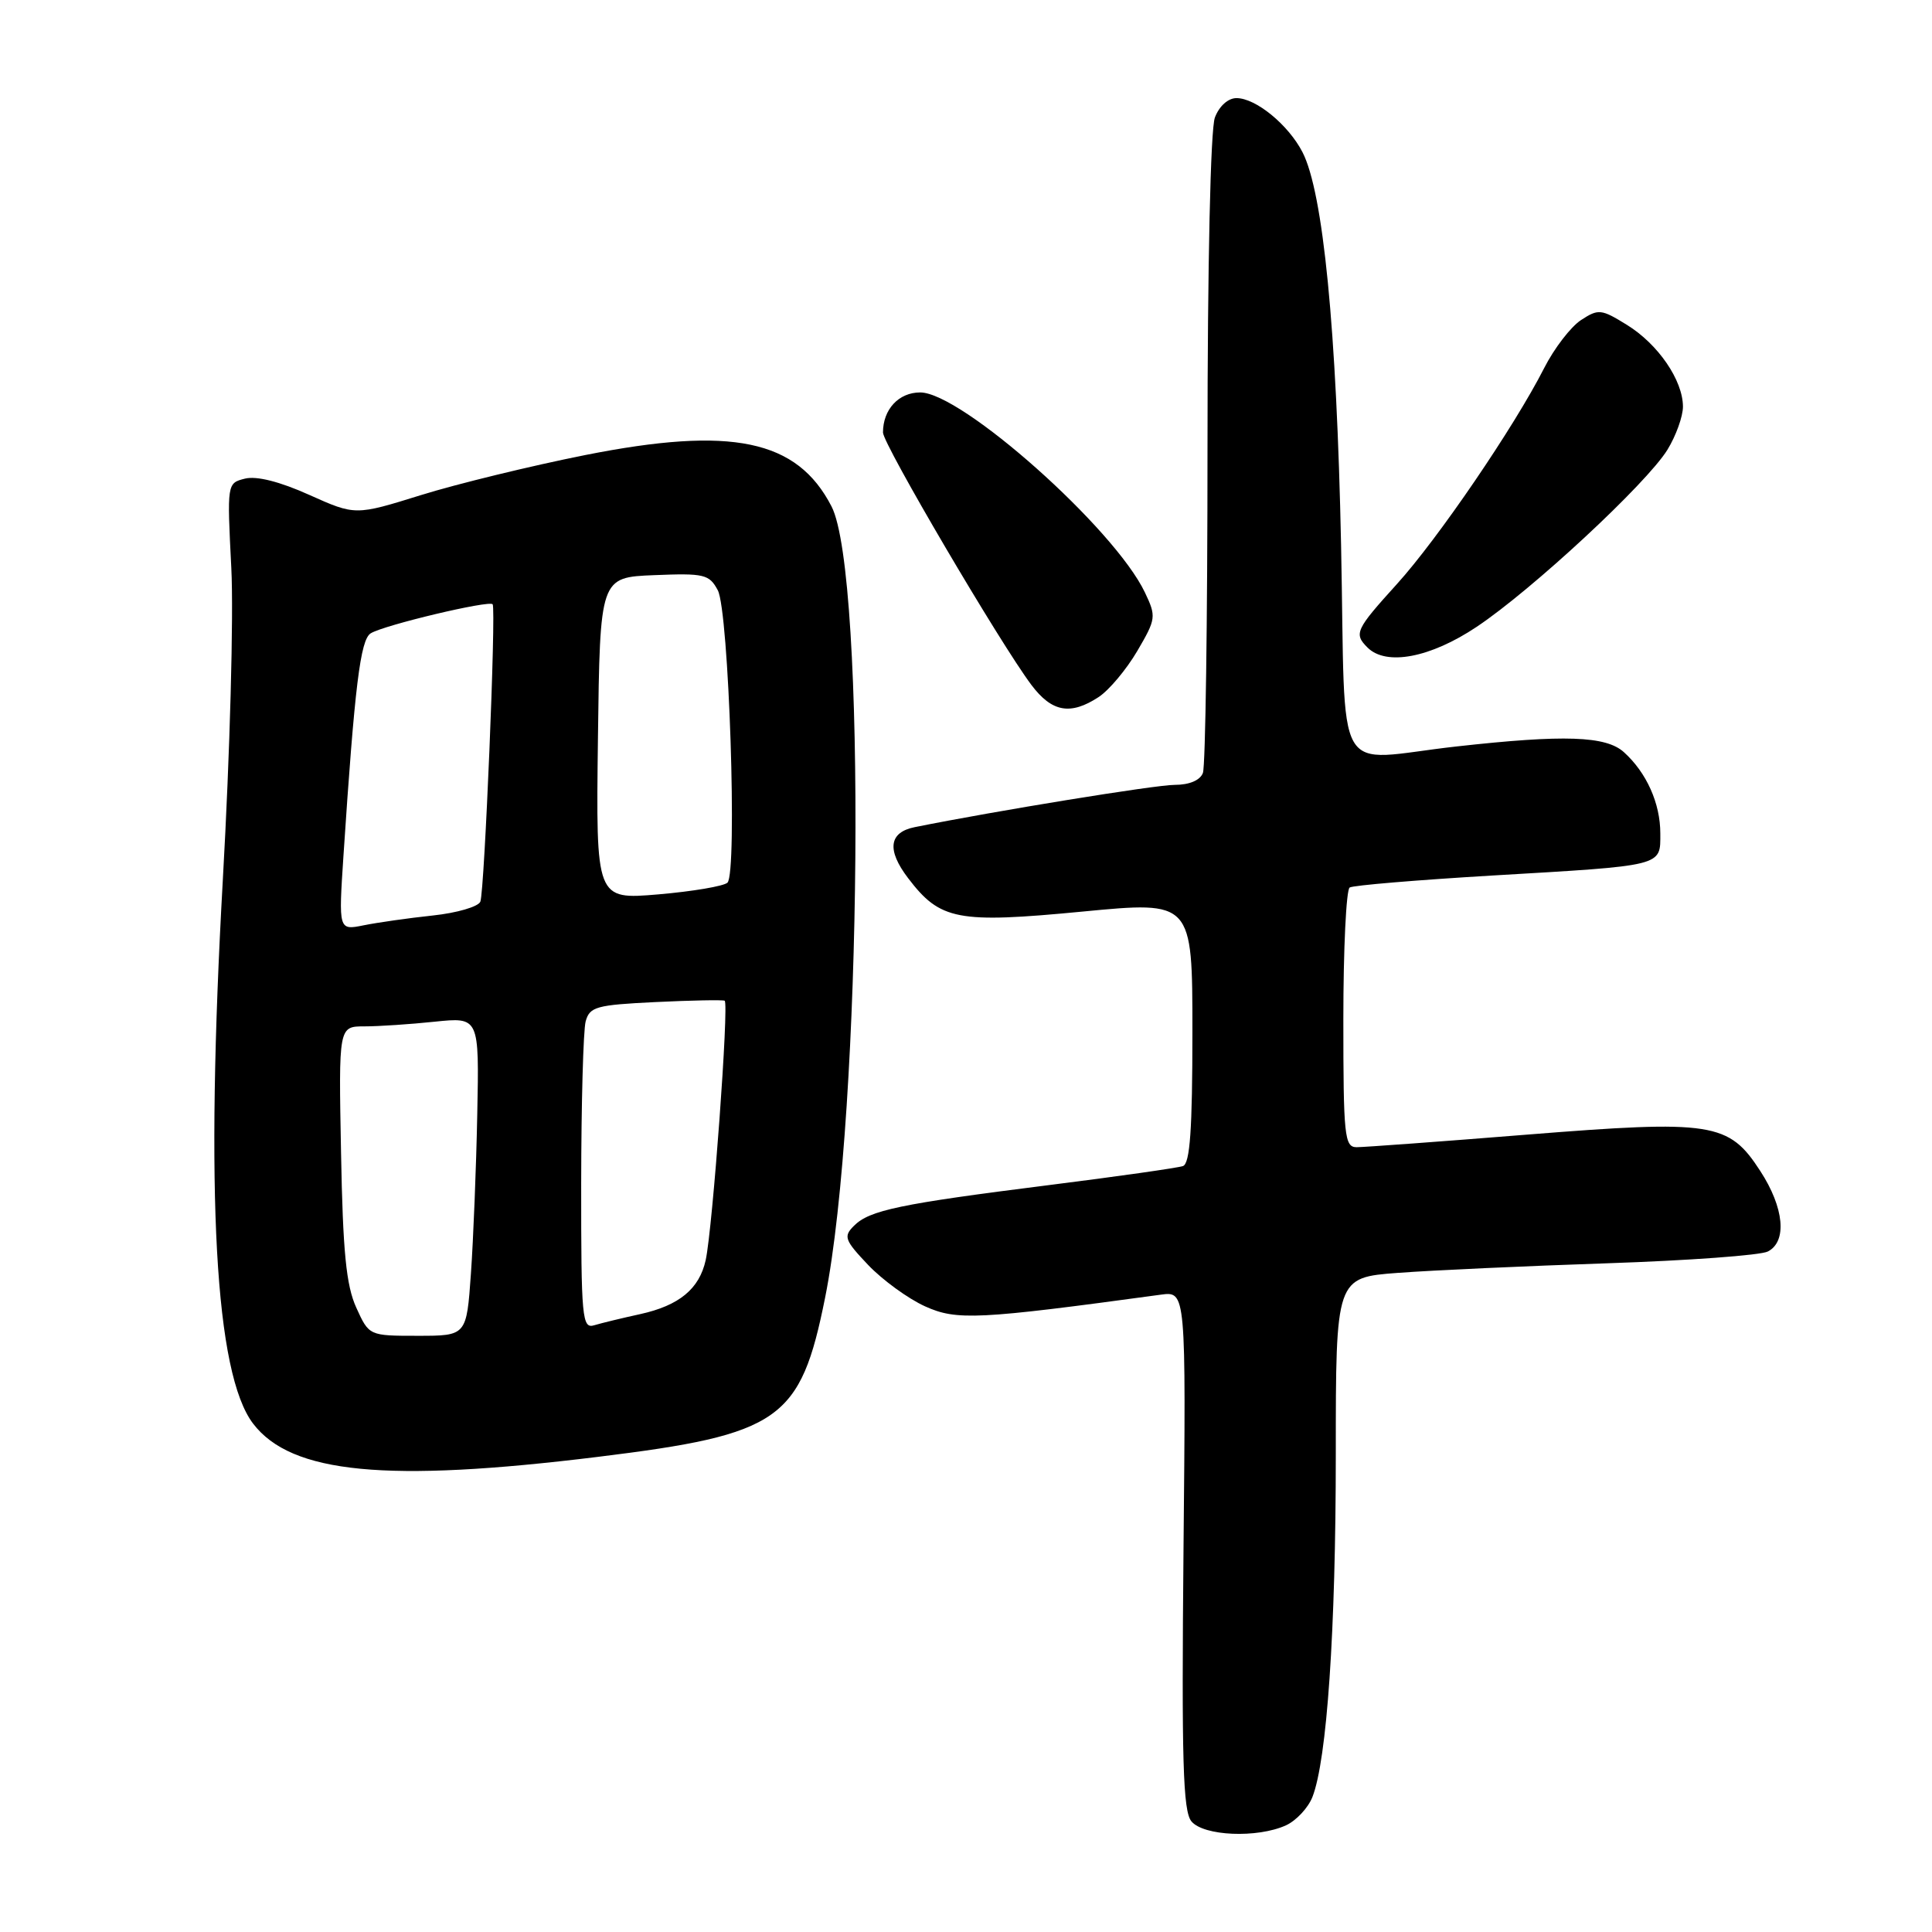 <?xml version="1.0" encoding="UTF-8" standalone="no"?>
<!DOCTYPE svg PUBLIC "-//W3C//DTD SVG 1.1//EN" "http://www.w3.org/Graphics/SVG/1.1/DTD/svg11.dtd" >
<svg xmlns="http://www.w3.org/2000/svg" xmlns:xlink="http://www.w3.org/1999/xlink" version="1.1" viewBox="0 0 256 256">
 <g >
 <path fill="currentColor"
d=" M 170.39 241.87 C 171.75 241.25 173.33 239.56 173.90 238.12 C 175.83 233.20 177.00 216.10 177.00 192.68 C 177.00 169.28 177.00 169.28 185.25 168.66 C 189.79 168.32 202.28 167.75 213.00 167.39 C 223.72 167.03 233.29 166.33 234.25 165.83 C 236.83 164.50 236.41 160.03 233.25 155.17 C 229.07 148.71 226.93 148.38 202.26 150.35 C 190.84 151.27 180.71 152.01 179.75 152.01 C 178.15 152.00 178.00 150.52 178.00 135.06 C 178.00 125.74 178.38 117.88 178.84 117.60 C 179.30 117.31 187.74 116.61 197.59 116.02 C 220.62 114.67 220.00 114.82 220.00 110.43 C 220.00 106.45 218.18 102.38 215.18 99.67 C 212.80 97.51 207.26 97.32 193.00 98.91 C 176.37 100.76 178.36 104.23 177.70 72.25 C 177.11 43.59 175.33 25.47 172.58 20.15 C 170.70 16.52 166.40 13.00 163.84 13.00 C 162.73 13.00 161.55 14.06 160.98 15.57 C 160.40 17.08 160.00 35.03 160.00 59.48 C 160.00 82.23 159.73 101.55 159.39 102.42 C 159.02 103.40 157.59 104.00 155.64 104.00 C 153.11 104.00 131.94 107.44 121.21 109.60 C 117.78 110.29 117.48 112.62 120.33 116.36 C 124.58 121.94 126.84 122.38 143.43 120.79 C 158.00 119.39 158.00 119.39 158.00 136.73 C 158.00 149.69 157.68 154.17 156.75 154.51 C 156.06 154.75 148.07 155.89 139.00 157.03 C 119.23 159.52 115.21 160.36 113.16 162.42 C 111.73 163.84 111.91 164.32 115.04 167.62 C 116.95 169.62 120.33 172.08 122.58 173.10 C 126.77 174.99 129.52 174.86 153.82 171.55 C 157.15 171.10 157.15 171.10 156.82 205.39 C 156.56 233.34 156.75 239.99 157.87 241.34 C 159.49 243.29 166.60 243.59 170.39 241.87 Z  M 79.24 193.04 C 103.40 190.07 106.07 188.20 109.33 171.95 C 114.24 147.50 114.82 76.09 110.18 67.10 C 105.61 58.24 96.97 56.44 77.53 60.30 C 70.36 61.73 60.58 64.11 55.79 65.60 C 47.08 68.31 47.08 68.31 40.97 65.57 C 37.06 63.81 33.99 63.04 32.46 63.42 C 30.08 64.02 30.08 64.04 30.65 75.26 C 30.97 81.50 30.47 99.86 29.53 116.50 C 27.18 158.33 28.49 182.02 33.54 188.64 C 38.60 195.27 51.23 196.49 79.24 193.04 Z  M 145.58 92.36 C 146.95 91.46 149.25 88.72 150.69 86.27 C 153.19 82.00 153.23 81.70 151.70 78.49 C 147.66 70.02 127.40 52.00 121.93 52.00 C 119.08 52.00 117.00 54.25 117.00 57.31 C 117.00 58.84 132.51 85.22 136.66 90.75 C 139.38 94.37 141.84 94.81 145.58 92.36 Z  M 195.68 83.05 C 203.01 78.16 218.17 64.08 220.94 59.60 C 222.07 57.76 223.00 55.19 223.00 53.88 C 222.99 50.39 219.72 45.61 215.58 43.05 C 212.17 40.94 211.80 40.90 209.48 42.42 C 208.13 43.31 205.93 46.17 204.61 48.77 C 200.66 56.54 190.54 71.39 185.09 77.40 C 179.61 83.45 179.37 83.97 181.20 85.80 C 183.67 88.27 189.52 87.17 195.68 83.05 Z  M 47.20 173.25 C 45.87 170.32 45.43 165.85 45.19 152.75 C 44.87 136.00 44.87 136.00 48.29 136.00 C 50.17 136.00 54.36 135.72 57.60 135.38 C 63.50 134.77 63.50 134.77 63.24 147.63 C 63.10 154.71 62.72 164.21 62.40 168.75 C 61.82 177.00 61.82 177.00 55.36 177.00 C 48.90 177.00 48.90 177.00 47.20 173.25 Z  M 77.01 156.82 C 77.02 146.19 77.29 136.53 77.60 135.35 C 78.13 133.40 79.00 133.16 86.84 132.78 C 91.60 132.55 95.73 132.47 96.02 132.60 C 96.62 132.87 94.43 162.74 93.51 166.96 C 92.67 170.79 89.99 172.99 84.82 174.13 C 82.44 174.65 79.71 175.31 78.75 175.60 C 77.13 176.10 77.00 174.75 77.01 156.82 Z  M 45.51 113.39 C 47.00 90.86 47.75 84.77 49.12 83.92 C 50.87 82.83 64.87 79.50 65.28 80.07 C 65.75 80.71 64.20 118.04 63.65 119.47 C 63.39 120.14 60.55 120.97 57.34 121.31 C 54.13 121.65 50.01 122.24 48.18 122.61 C 44.86 123.28 44.86 123.28 45.51 113.39 Z  M 79.23 97.86 C 79.50 76.50 79.50 76.50 86.69 76.21 C 93.32 75.94 93.98 76.10 95.11 78.21 C 96.58 80.96 97.73 115.70 96.39 116.96 C 95.90 117.42 91.78 118.12 87.23 118.51 C 78.96 119.21 78.96 119.21 79.23 97.86 Z "/>
</g>
</svg>